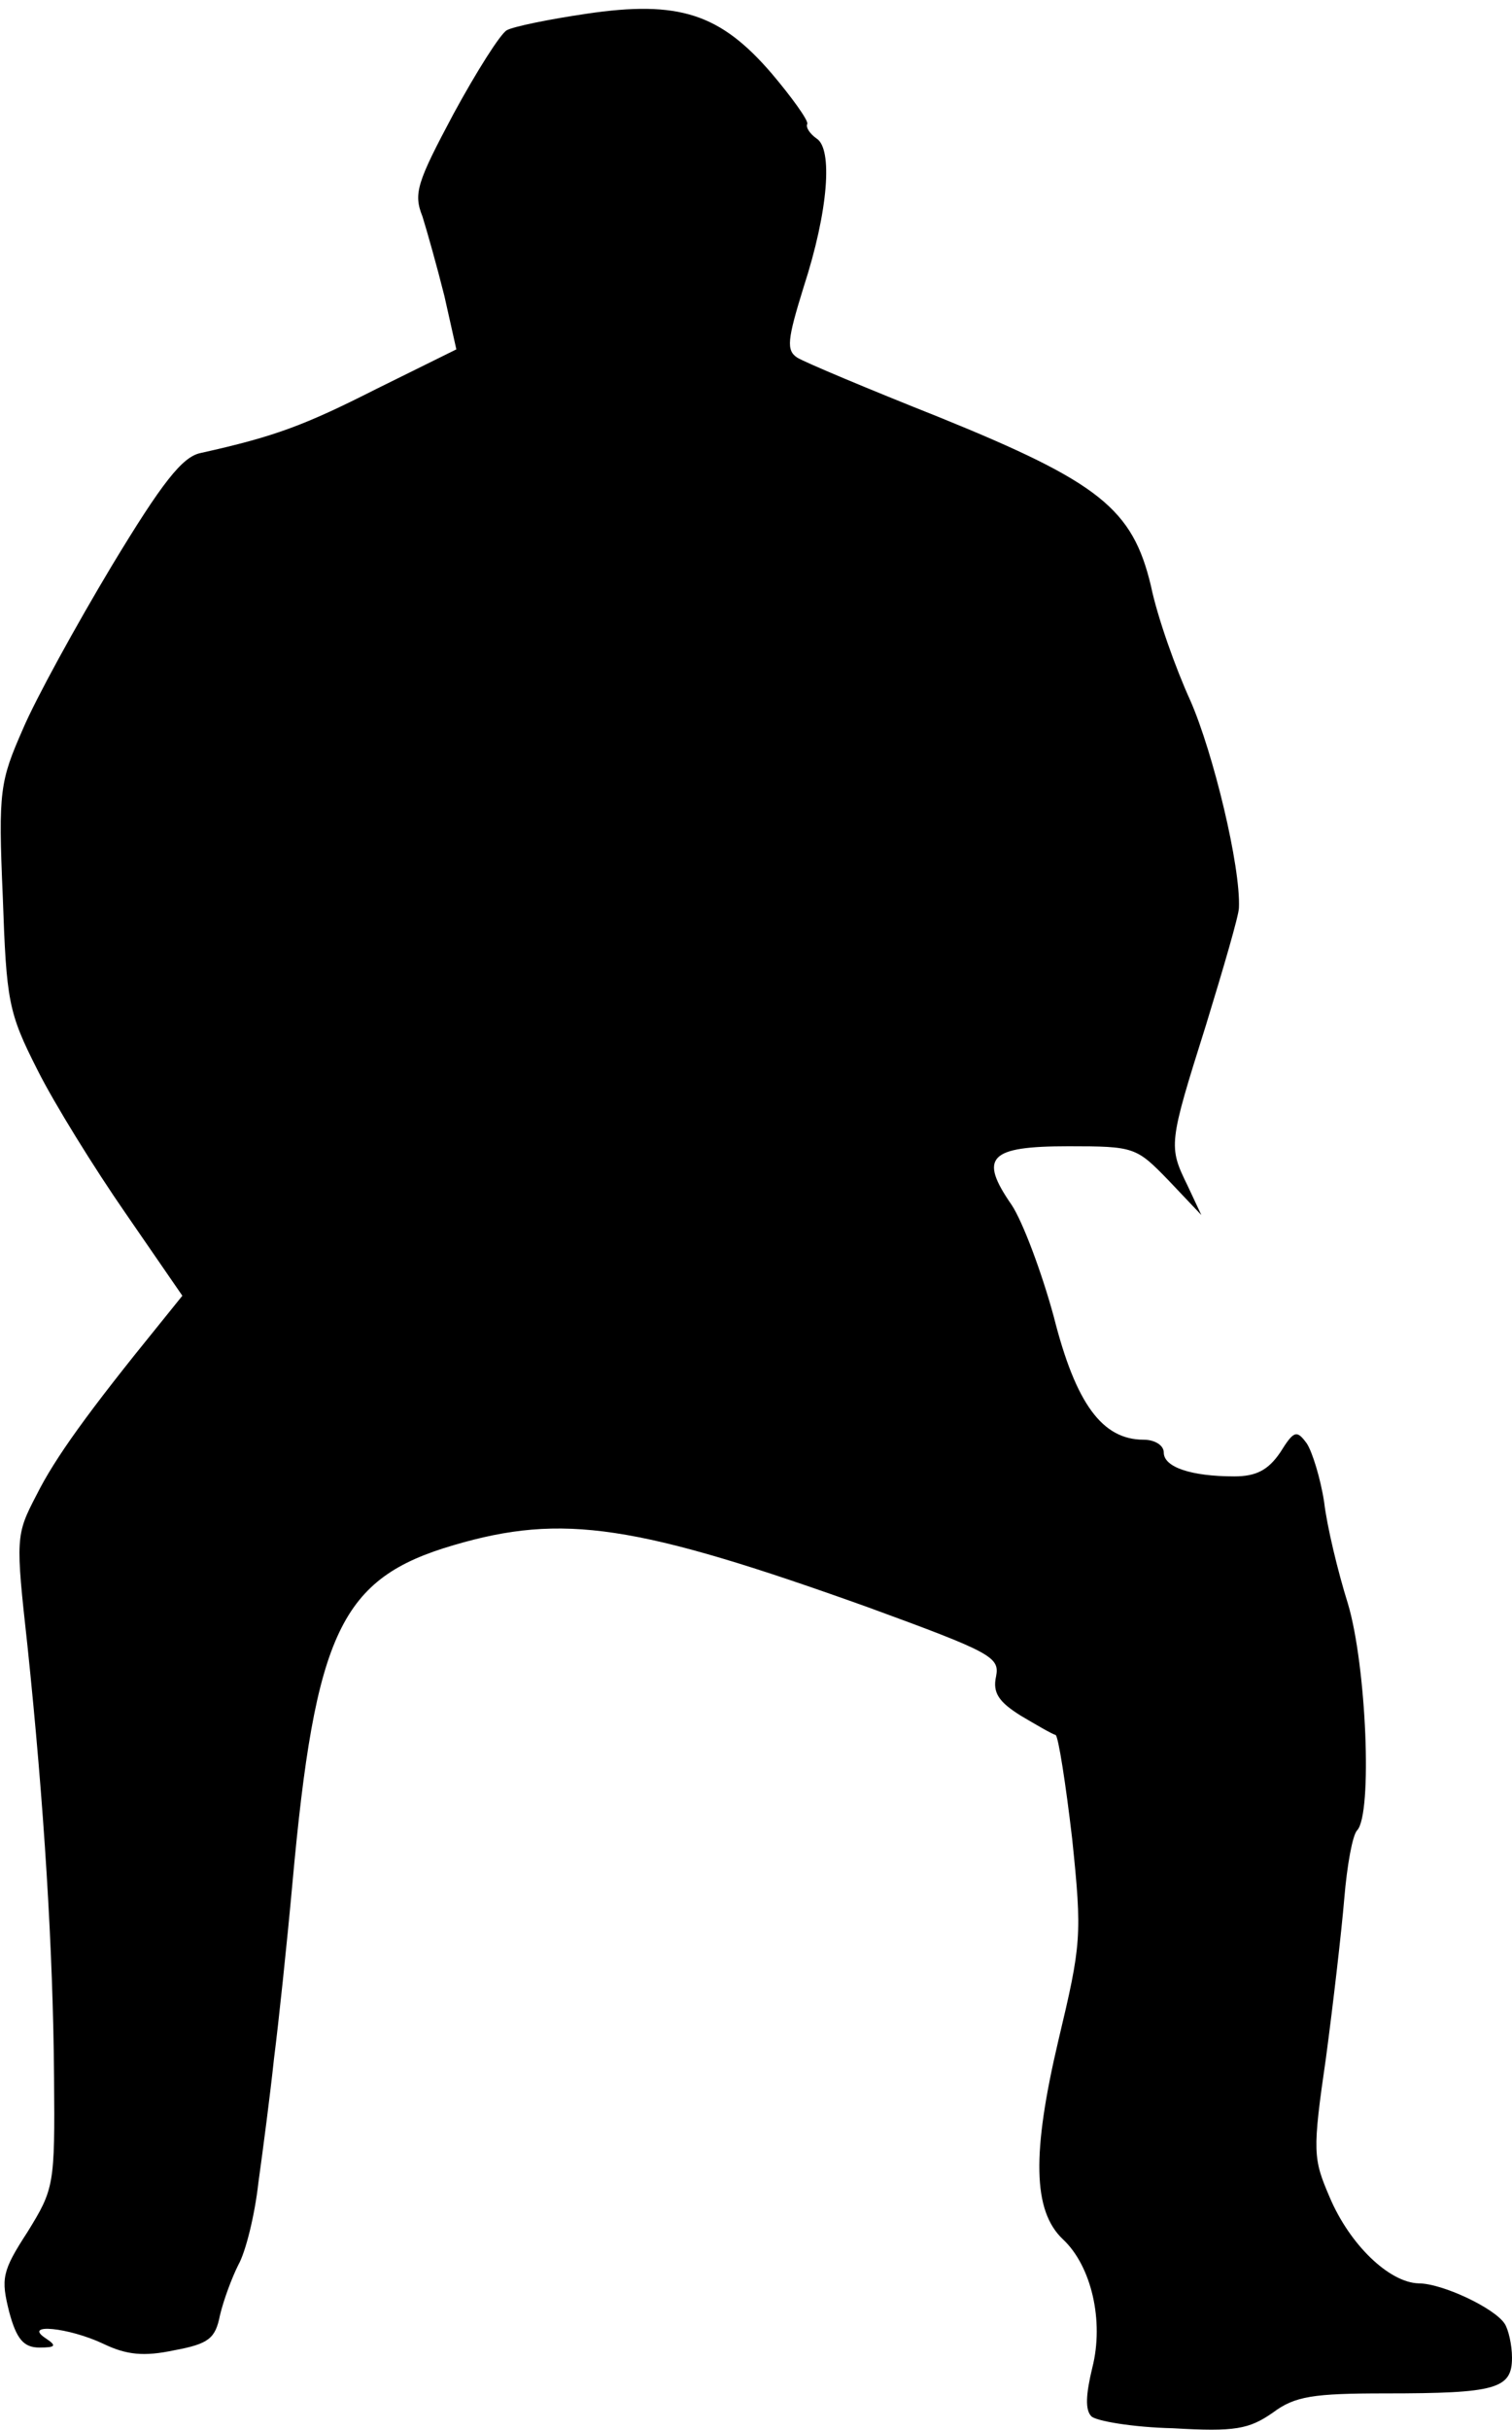 <?xml version="1.0" standalone="no"?>
<!DOCTYPE svg PUBLIC "-//W3C//DTD SVG 20010904//EN"
 "http://www.w3.org/TR/2001/REC-SVG-20010904/DTD/svg10.dtd">
<svg version="1.0" xmlns="http://www.w3.org/2000/svg"
 width="165pt" height="265pt" viewBox="0 0 165 265"
 preserveAspectRatio="xMidYMid meet">
<g transform="translate(0,265) scale(0.1,-0.1)"
fill="#000000" stroke="none">
<path fill="#000000" stroke="none" d="M640 2635 c-41 -6 -80 -14 -87 -18 -7
-4 -33 -45 -58 -91 -40 -75 -44 -87 -34 -112 5 -16 16 -55 24 -87 l13 -58 -87
-43 c-79 -40 -111 -52 -192 -70 -20 -4 -42 -32 -97 -123 -39 -65 -83 -145 -97
-178 -25 -57 -27 -67 -22 -182 4 -115 6 -127 38 -190 18 -36 62 -107 96 -156
l62 -90 -25 -31 c-78 -96 -114 -146 -134 -186 -23 -44 -23 -47 -10 -165 18
-172 28 -332 29 -471 1 -117 0 -121 -29 -168 -28 -43 -29 -51 -20 -87 8 -30
16 -39 33 -39 18 0 19 2 7 10 -26 17 25 12 63 -6 25 -12 44 -14 77 -7 38 7 45
13 50 38 4 17 13 41 20 55 8 14 18 54 22 90 5 36 13 97 17 135 5 39 14 124 20
190 25 276 53 334 176 370 119 35 199 23 453 -68 134 -49 143 -54 139 -75 -4
-18 3 -28 27 -43 17 -10 34 -20 38 -21 3 -2 11 -53 18 -113 11 -106 10 -115
-15 -220 -29 -123 -28 -186 5 -217 31 -29 45 -89 32 -140 -7 -29 -8 -46 -1
-53 5 -5 45 -12 89 -13 68 -4 83 -1 109 17 24 18 44 21 123 21 121 0 138 5
138 39 0 14 -4 31 -8 37 -11 17 -68 44 -94 44 -32 1 -75 42 -97 94 -18 42 -19
49 -4 152 8 60 17 138 20 174 3 36 9 69 14 74 17 18 10 180 -10 247 -11 35
-23 85 -26 111 -4 26 -13 55 -19 64 -11 15 -14 14 -29 -10 -13 -19 -26 -26
-50 -26 -47 0 -77 10 -77 26 0 8 -10 14 -22 14 -45 0 -74 39 -98 134 -13 48
-34 104 -46 122 -36 52 -25 64 62 64 72 0 74 -1 109 -37 l36 -38 -15 32 c-21
43 -21 45 20 175 19 62 36 120 36 128 2 45 -28 169 -53 226 -16 35 -36 91 -43
125 -20 84 -56 113 -231 184 -78 31 -147 60 -155 65 -12 8 -11 19 7 77 27 83
32 151 14 162 -7 5 -12 12 -10 16 1 4 -17 29 -39 55 -56 65 -101 80 -202 65z"/>
</g>
</svg>
